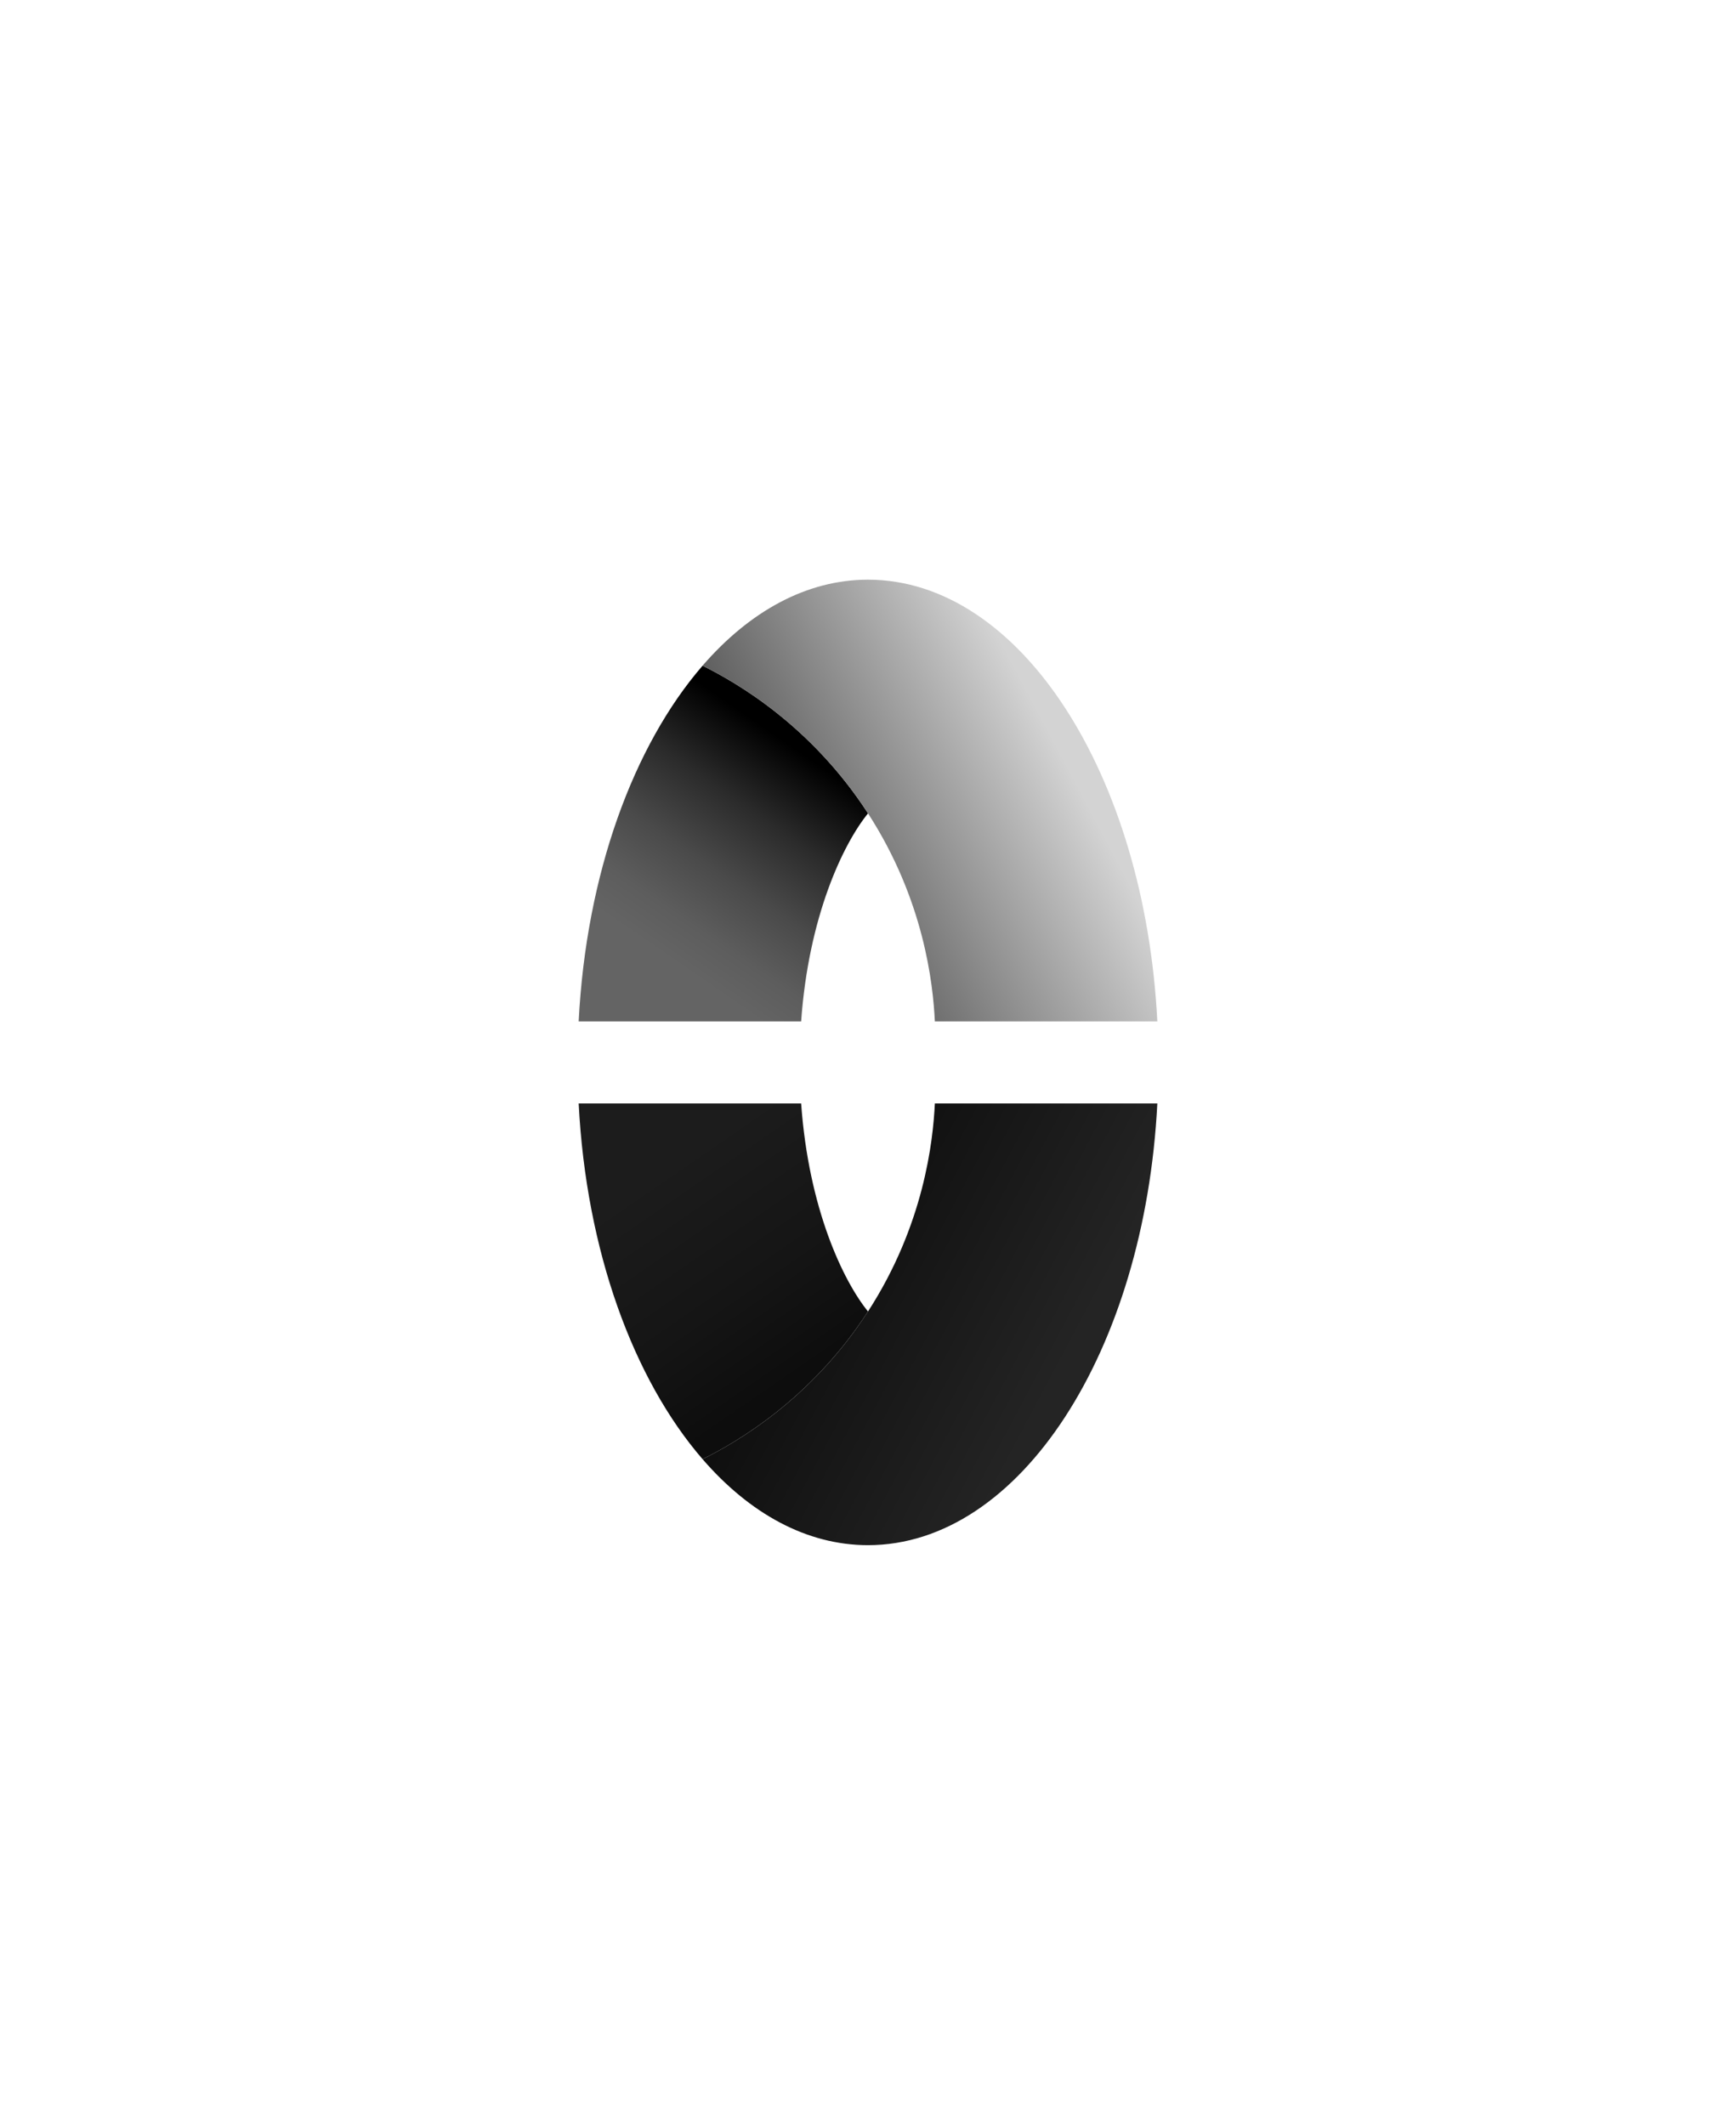 <?xml version="1.0" encoding="iso-8859-1"?>
<!-- Generator: Adobe Illustrator 26.2.1, SVG Export Plug-In . SVG Version: 6.00 Build 0)  -->
<svg version="1.1" id="Layer_1" xmlns="http://www.w3.org/2000/svg" xmlns:xlink="http://www.w3.org/1999/xlink" x="0px" y="0px"
	 viewBox="0 0 409.408 501.079" style="enable-background:new 0 0 409.408 501.079;" xml:space="preserve">
<g>
	<g>
		<linearGradient id="SVGID_1_" gradientUnits="userSpaceOnUse" x1="152.265" y1="234.827" x2="190.967" y2="178.63">
			<stop  offset="0.151" style="stop-color:#646464"/>
			<stop  offset="0.292" style="stop-color:#5D5D5D"/>
			<stop  offset="0.494" style="stop-color:#4A4A4A"/>
			<stop  offset="0.733" style="stop-color:#2B2B2B"/>
			<stop  offset="0.997" style="stop-color:#000000"/>
			<stop  offset="1" style="stop-color:#000000"/>
		</linearGradient>
		<path style="fill:url(#SVGID_1_);" d="M165.693,156.978c-16.307,18.829-27.458,49.133-29.223,83.884h52.468
			c1.753-24.756,9.896-41.827,15.767-49.054C191.258,171.034,173.659,160.941,165.693,156.978z"/>
	</g>
	
		<linearGradient id="SVGID_00000178172443369367112890000007817075889066898326_" gradientUnits="userSpaceOnUse" x1="251.061" y1="179.423" x2="189.847" y2="211.959">
		<stop  offset="0" style="stop-color:#D3D3D3"/>
		<stop  offset="1" style="stop-color:#575757"/>
	</linearGradient>
	<path style="fill:url(#SVGID_00000178172443369367112890000007817075889066898326_);" d="M220.47,240.862h52.468
		c-2.964-58.339-32.371-104.161-68.234-104.161c-14.5,0-27.943,7.496-39.011,20.276c7.939,3.949,25.555,14.041,39.011,34.831
		C217.908,212.209,220.047,232.001,220.47,240.862z"/>
	<g>
		
			<linearGradient id="SVGID_00000033347971525404042380000007364340453506756519_" gradientUnits="userSpaceOnUse" x1="152.265" y1="355.691" x2="190.967" y2="299.494" gradientTransform="matrix(1 0 0 -1 0 621.943)">
			<stop  offset="0.151" style="stop-color:#1C1C1C"/>
			<stop  offset="0.643" style="stop-color:#151515"/>
			<stop  offset="1" style="stop-color:#0D0D0D"/>
		</linearGradient>
		<path style="fill:url(#SVGID_00000033347971525404042380000007364340453506756519_);" d="M165.693,344.101
			c-16.307-18.829-27.458-49.133-29.223-83.884h52.468c1.753,24.756,9.896,41.827,15.767,49.054
			C191.258,330.045,173.659,340.138,165.693,344.101z"/>
	</g>
	
		<linearGradient id="SVGID_00000179604788012617004540000015798134433891018687_" gradientUnits="userSpaceOnUse" x1="251.061" y1="300.286" x2="189.847" y2="332.823" gradientTransform="matrix(1 0 0 -1 0 621.943)">
		<stop  offset="0" style="stop-color:#242424"/>
		<stop  offset="1" style="stop-color:#0D0D0D"/>
	</linearGradient>
	<path style="fill:url(#SVGID_00000179604788012617004540000015798134433891018687_);" d="M220.47,260.217h52.468
		c-2.964,58.339-32.371,104.161-68.234,104.161c-14.5,0-27.943-7.496-39.011-20.276c7.939-3.949,25.555-14.041,39.011-34.831
		C217.909,288.87,220.047,269.078,220.47,260.217z"/>
</g>
</svg>
